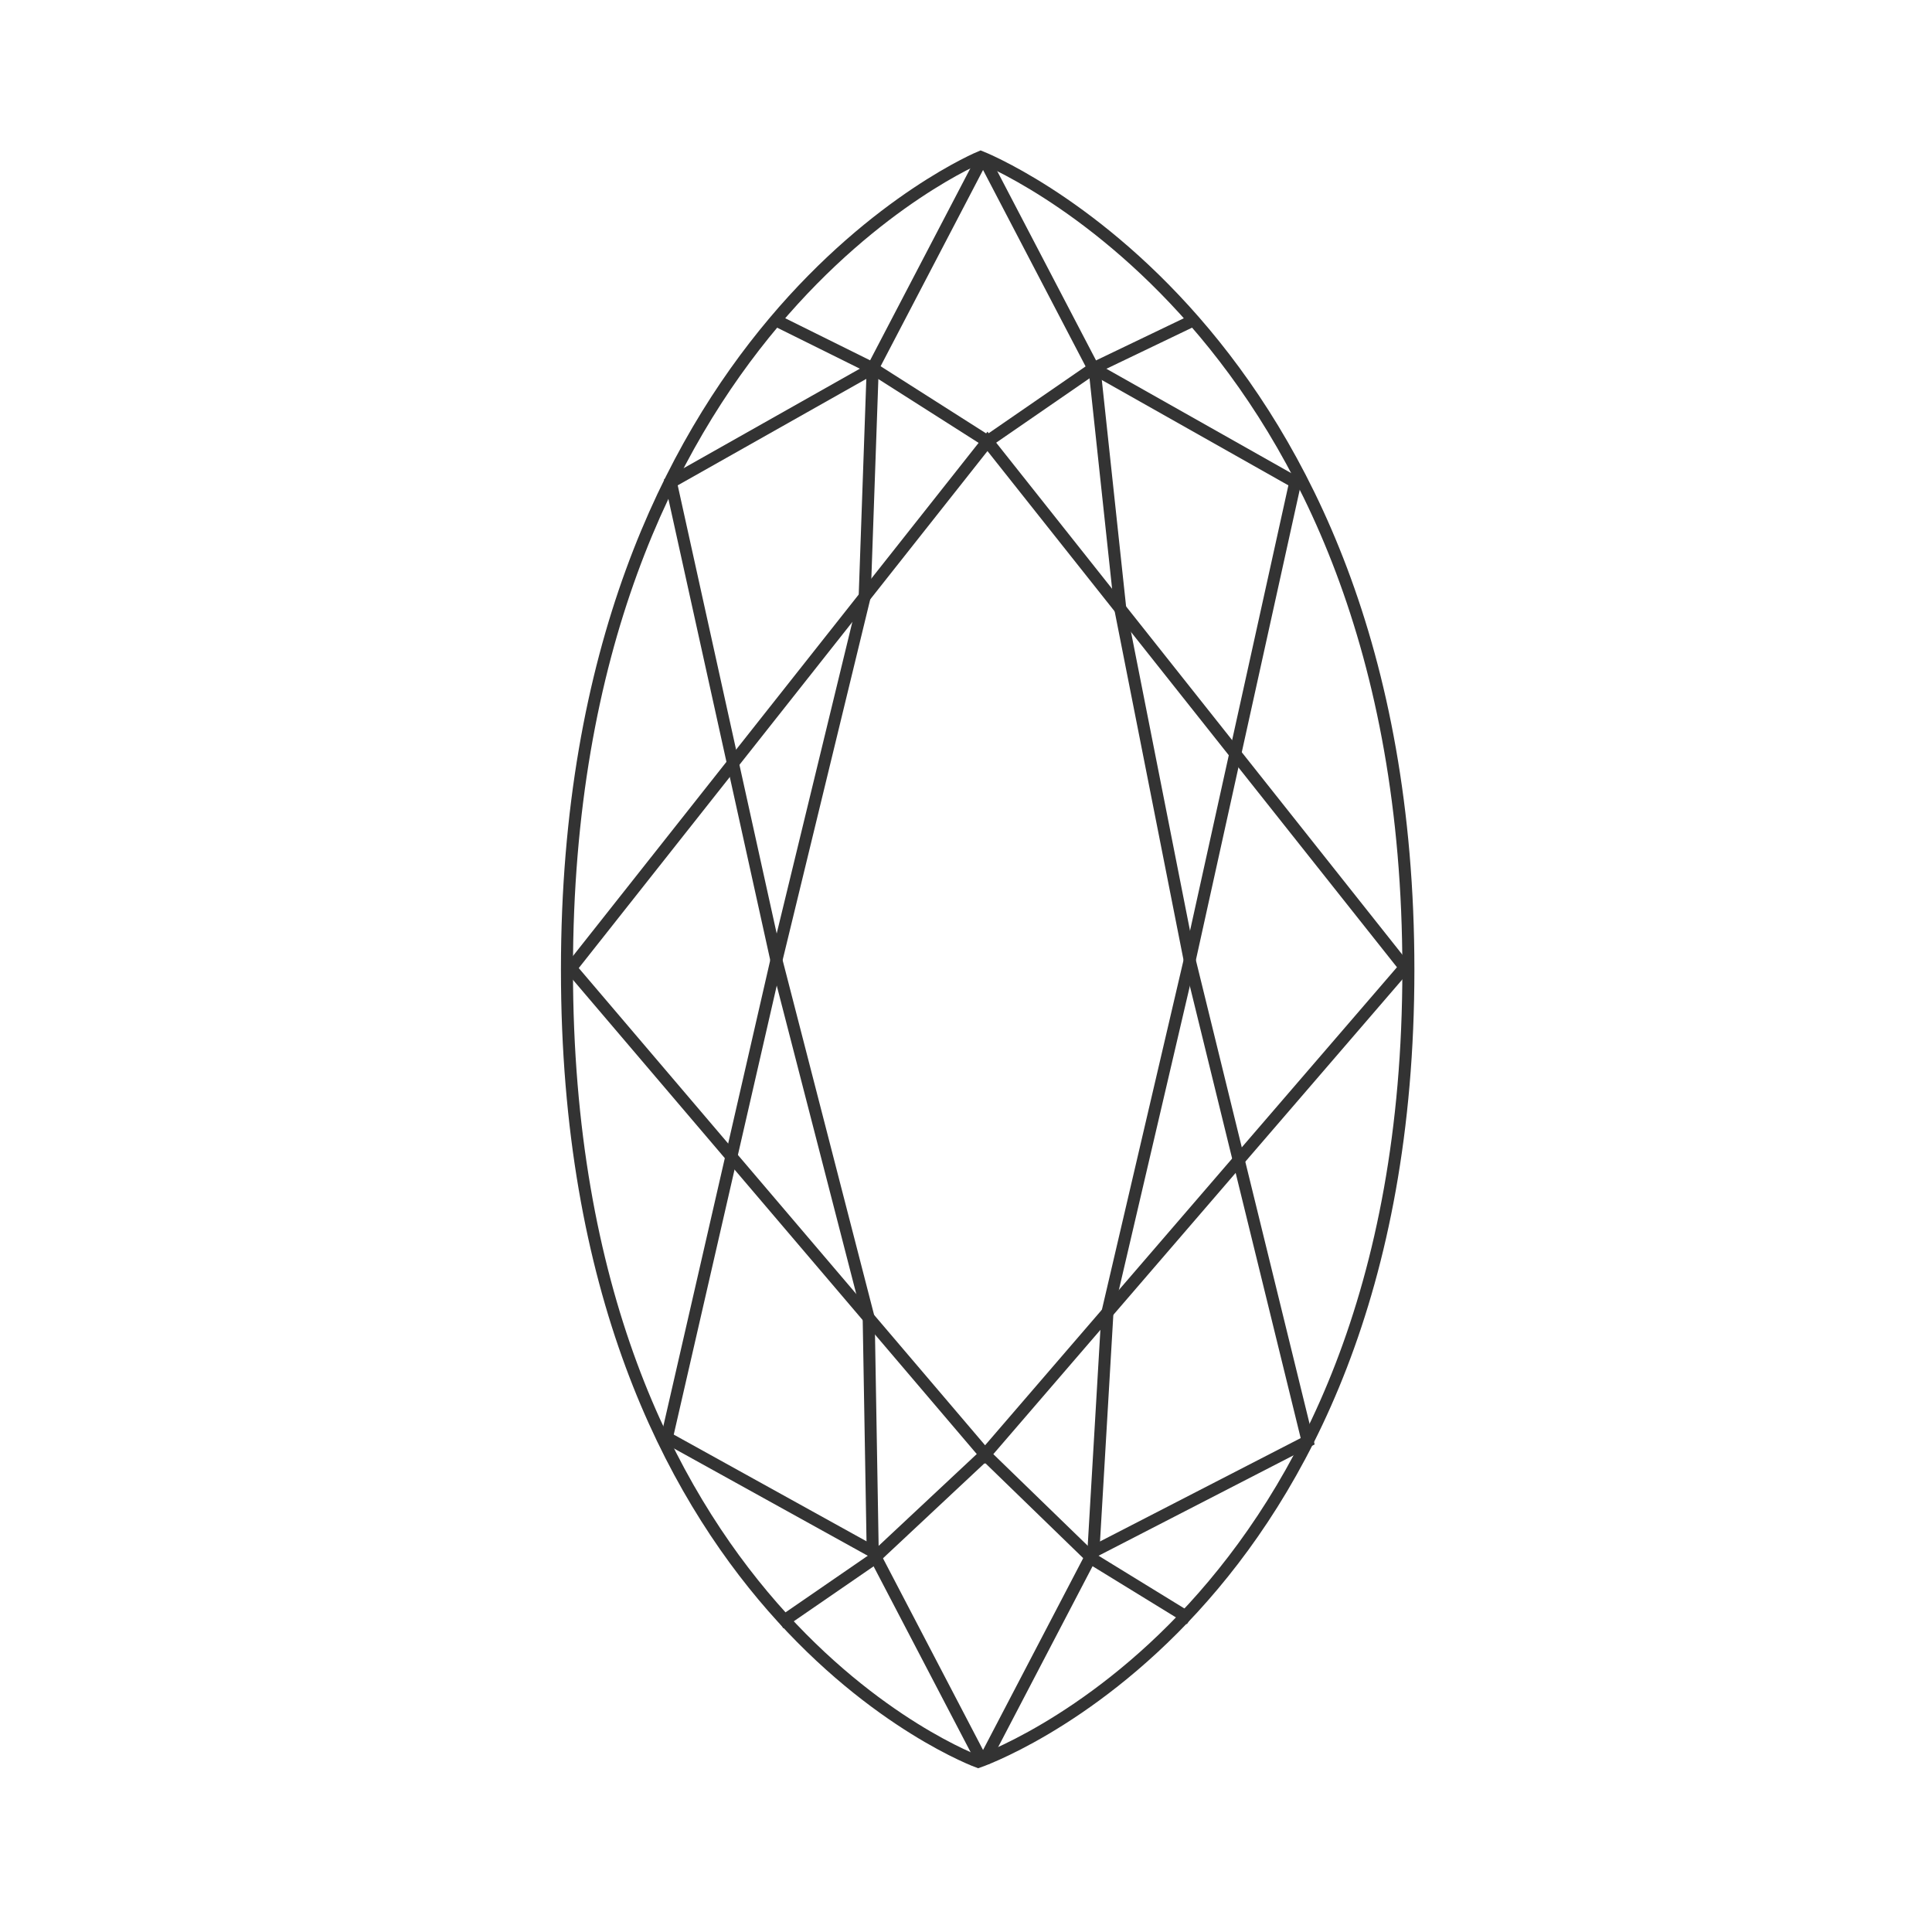<?xml version="1.0" encoding="utf-8"?>
<!-- Generator: Adobe Illustrator 22.1.0, SVG Export Plug-In . SVG Version: 6.00 Build 0)  -->
<svg version="1.1" xmlns="http://www.w3.org/2000/svg" xmlns:xlink="http://www.w3.org/1999/xlink" x="0px" y="0px"
	 viewBox="0 0 481.5 481.5" style="enable-background:new 0 0 481.5 481.5;" xml:space="preserve">
<style type="text/css">
	.st0{display:none;}
	.st1{display:inline;fill:#F6DCDE;}
	.st2{fill:none;stroke:#333333;stroke-width:3;stroke-miterlimit:10;}
	.st3{fill:none;stroke:#333333;stroke-width:3;stroke-linecap:square;stroke-linejoin:bevel;stroke-miterlimit:10;}
</style>
<g id="Layer_8" class="st0">
	<rect x="-141.3" y="-575" class="st1" width="809.3" height="595"/>
</g>
<g id="Trillion">
</g>
<g id="Oval">
</g>
<g id="Round">
</g>
<g id="Baguette">
</g>
<g id="Marquise">
	<path class="st2" d="M243.8,439.1c0,0-102.5-37.2-102.5-197.4S244.4,39.1,244.4,39.1S351,80.8,351,241.7
		C351,402.5,243.8,439.1,243.8,439.1z"/>
	<polyline class="st2" points="244.8,39.5 217.5,91.8 167.2,120.2 193.5,239.3 166.2,358.3 217.5,386.7 244.8,439 	"/>
	<polyline class="st2" points="245.2,39.5 272.5,91.8 322.8,120.2 296.5,239.3 325.9,359.2 272.5,386.7 245.2,439 	"/>
	<polygon class="st2" points="245.5,362.5 142.3,241.3 246.1,110 350.1,241.1 	"/>
	<polyline class="st2" points="194.4,404.6 217.5,388.7 245.5,362.5 272.5,388.7 296.6,403.5 	"/>
	<polyline class="st2" points="193.3,79.8 217.5,91.8 246.1,110 272.5,91.8 297.5,79.8 	"/>
	<polyline class="st2" points="217.5,91.8 215.5,148.7 193.5,239.3 216.5,328.5 217.5,386.7 	"/>
	<polyline class="st2" points="272.5,386.7 276,327.1 296.5,239.3 279.2,151.7 272.8,92 	"/>
</g>
<g id="Rose">
</g>
<g id="Pear">
</g>
</svg>
